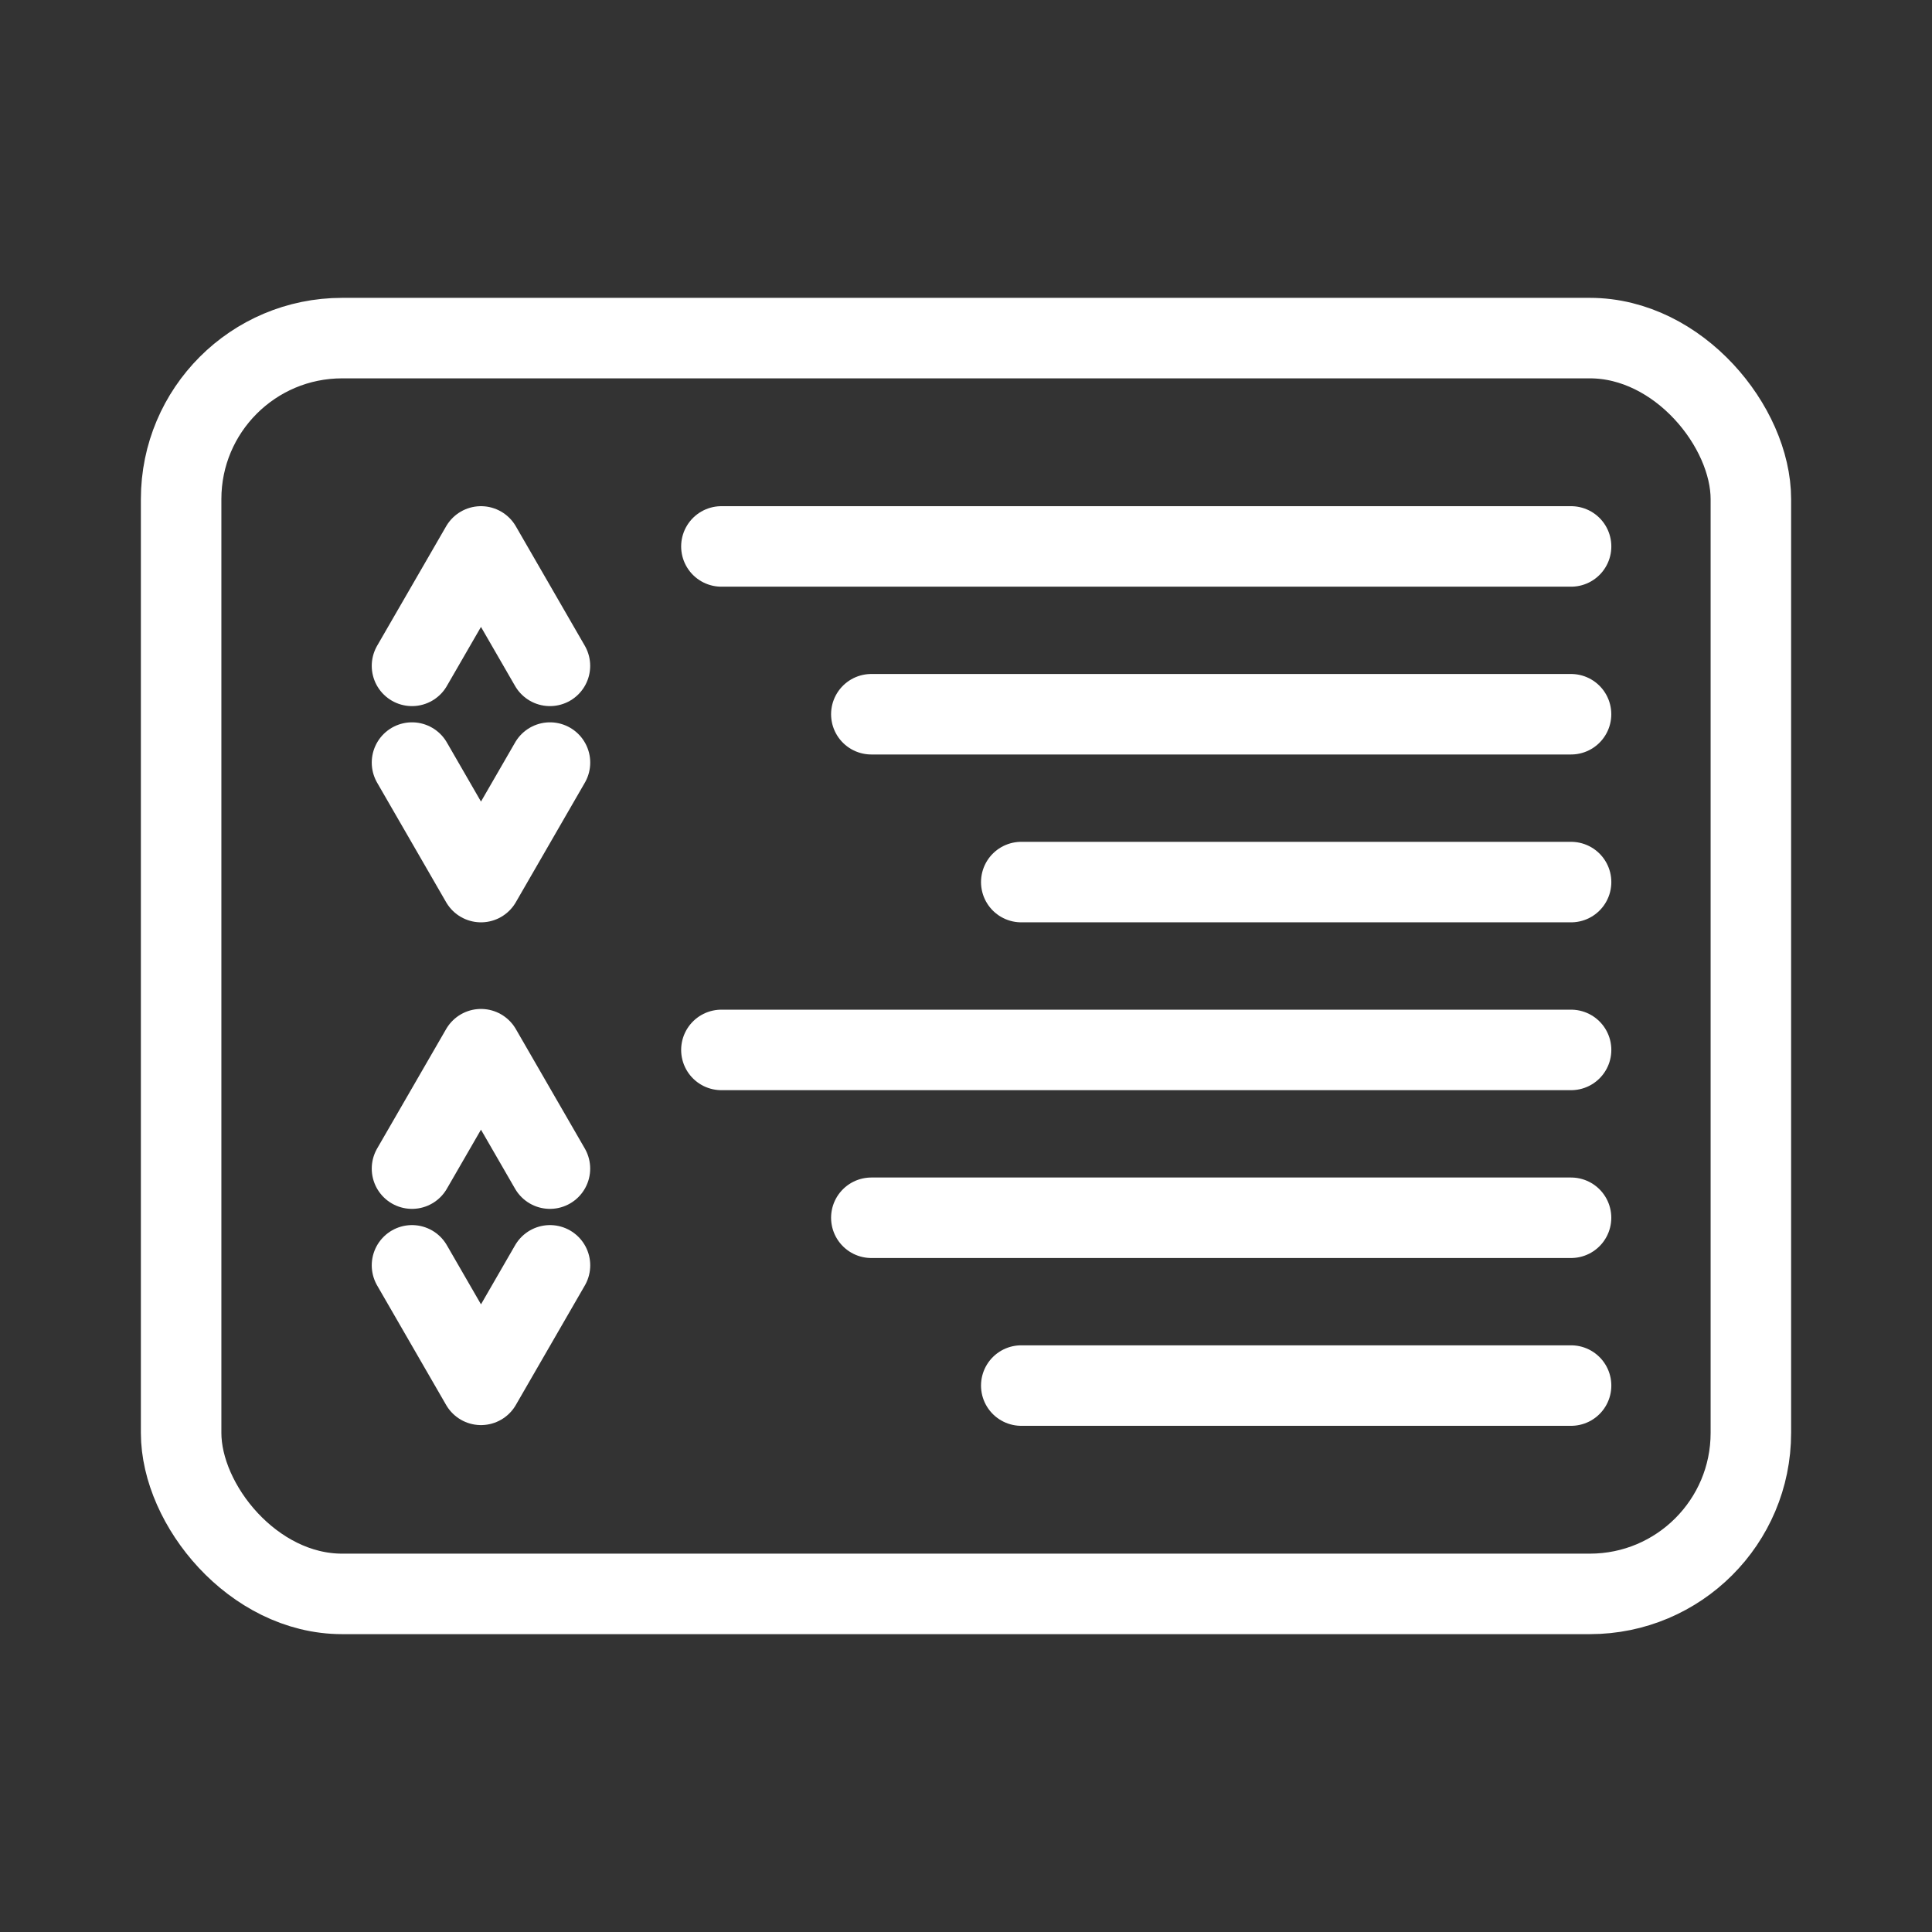 <?xml version="1.0" encoding="UTF-8"?><svg id="a" xmlns="http://www.w3.org/2000/svg" viewBox="0 0 48 48"><rect x="0" y="0" width="48" height="48" fill="#333333" stroke="none"/><defs><style>.b{stroke-width:2px;fill:none;stroke:#fff;stroke-linecap:round;stroke-linejoin:round;}</style></defs><rect class="b" x="4.5" y="8.4" width="39" height="31.2" rx="4" ry="4"/><polyline class="b" points="10.236 16.543 11.95 13.576 13.663 16.543"/><polyline class="b" points="13.664 18.946 11.95 21.915 10.236 18.946"/><polyline class="b" points="10.236 29.034 11.95 26.067 13.663 29.034"/><polyline class="b" points="13.664 31.437 11.95 34.406 10.236 31.437"/><line class="b" x1="17.923" y1="13.576" x2="39.033" y2="13.576"/><line class="b" x1="39.032" y1="17.745" x2="21.648" y2="17.745"/><line class="b" x1="25.373" y1="21.915" x2="39.033" y2="21.915"/><line class="b" x1="17.923" y1="26.085" x2="39.033" y2="26.085"/><line class="b" x1="39.032" y1="30.255" x2="21.648" y2="30.255"/><line class="b" x1="25.373" y1="34.424" x2="39.033" y2="34.424"/></svg>